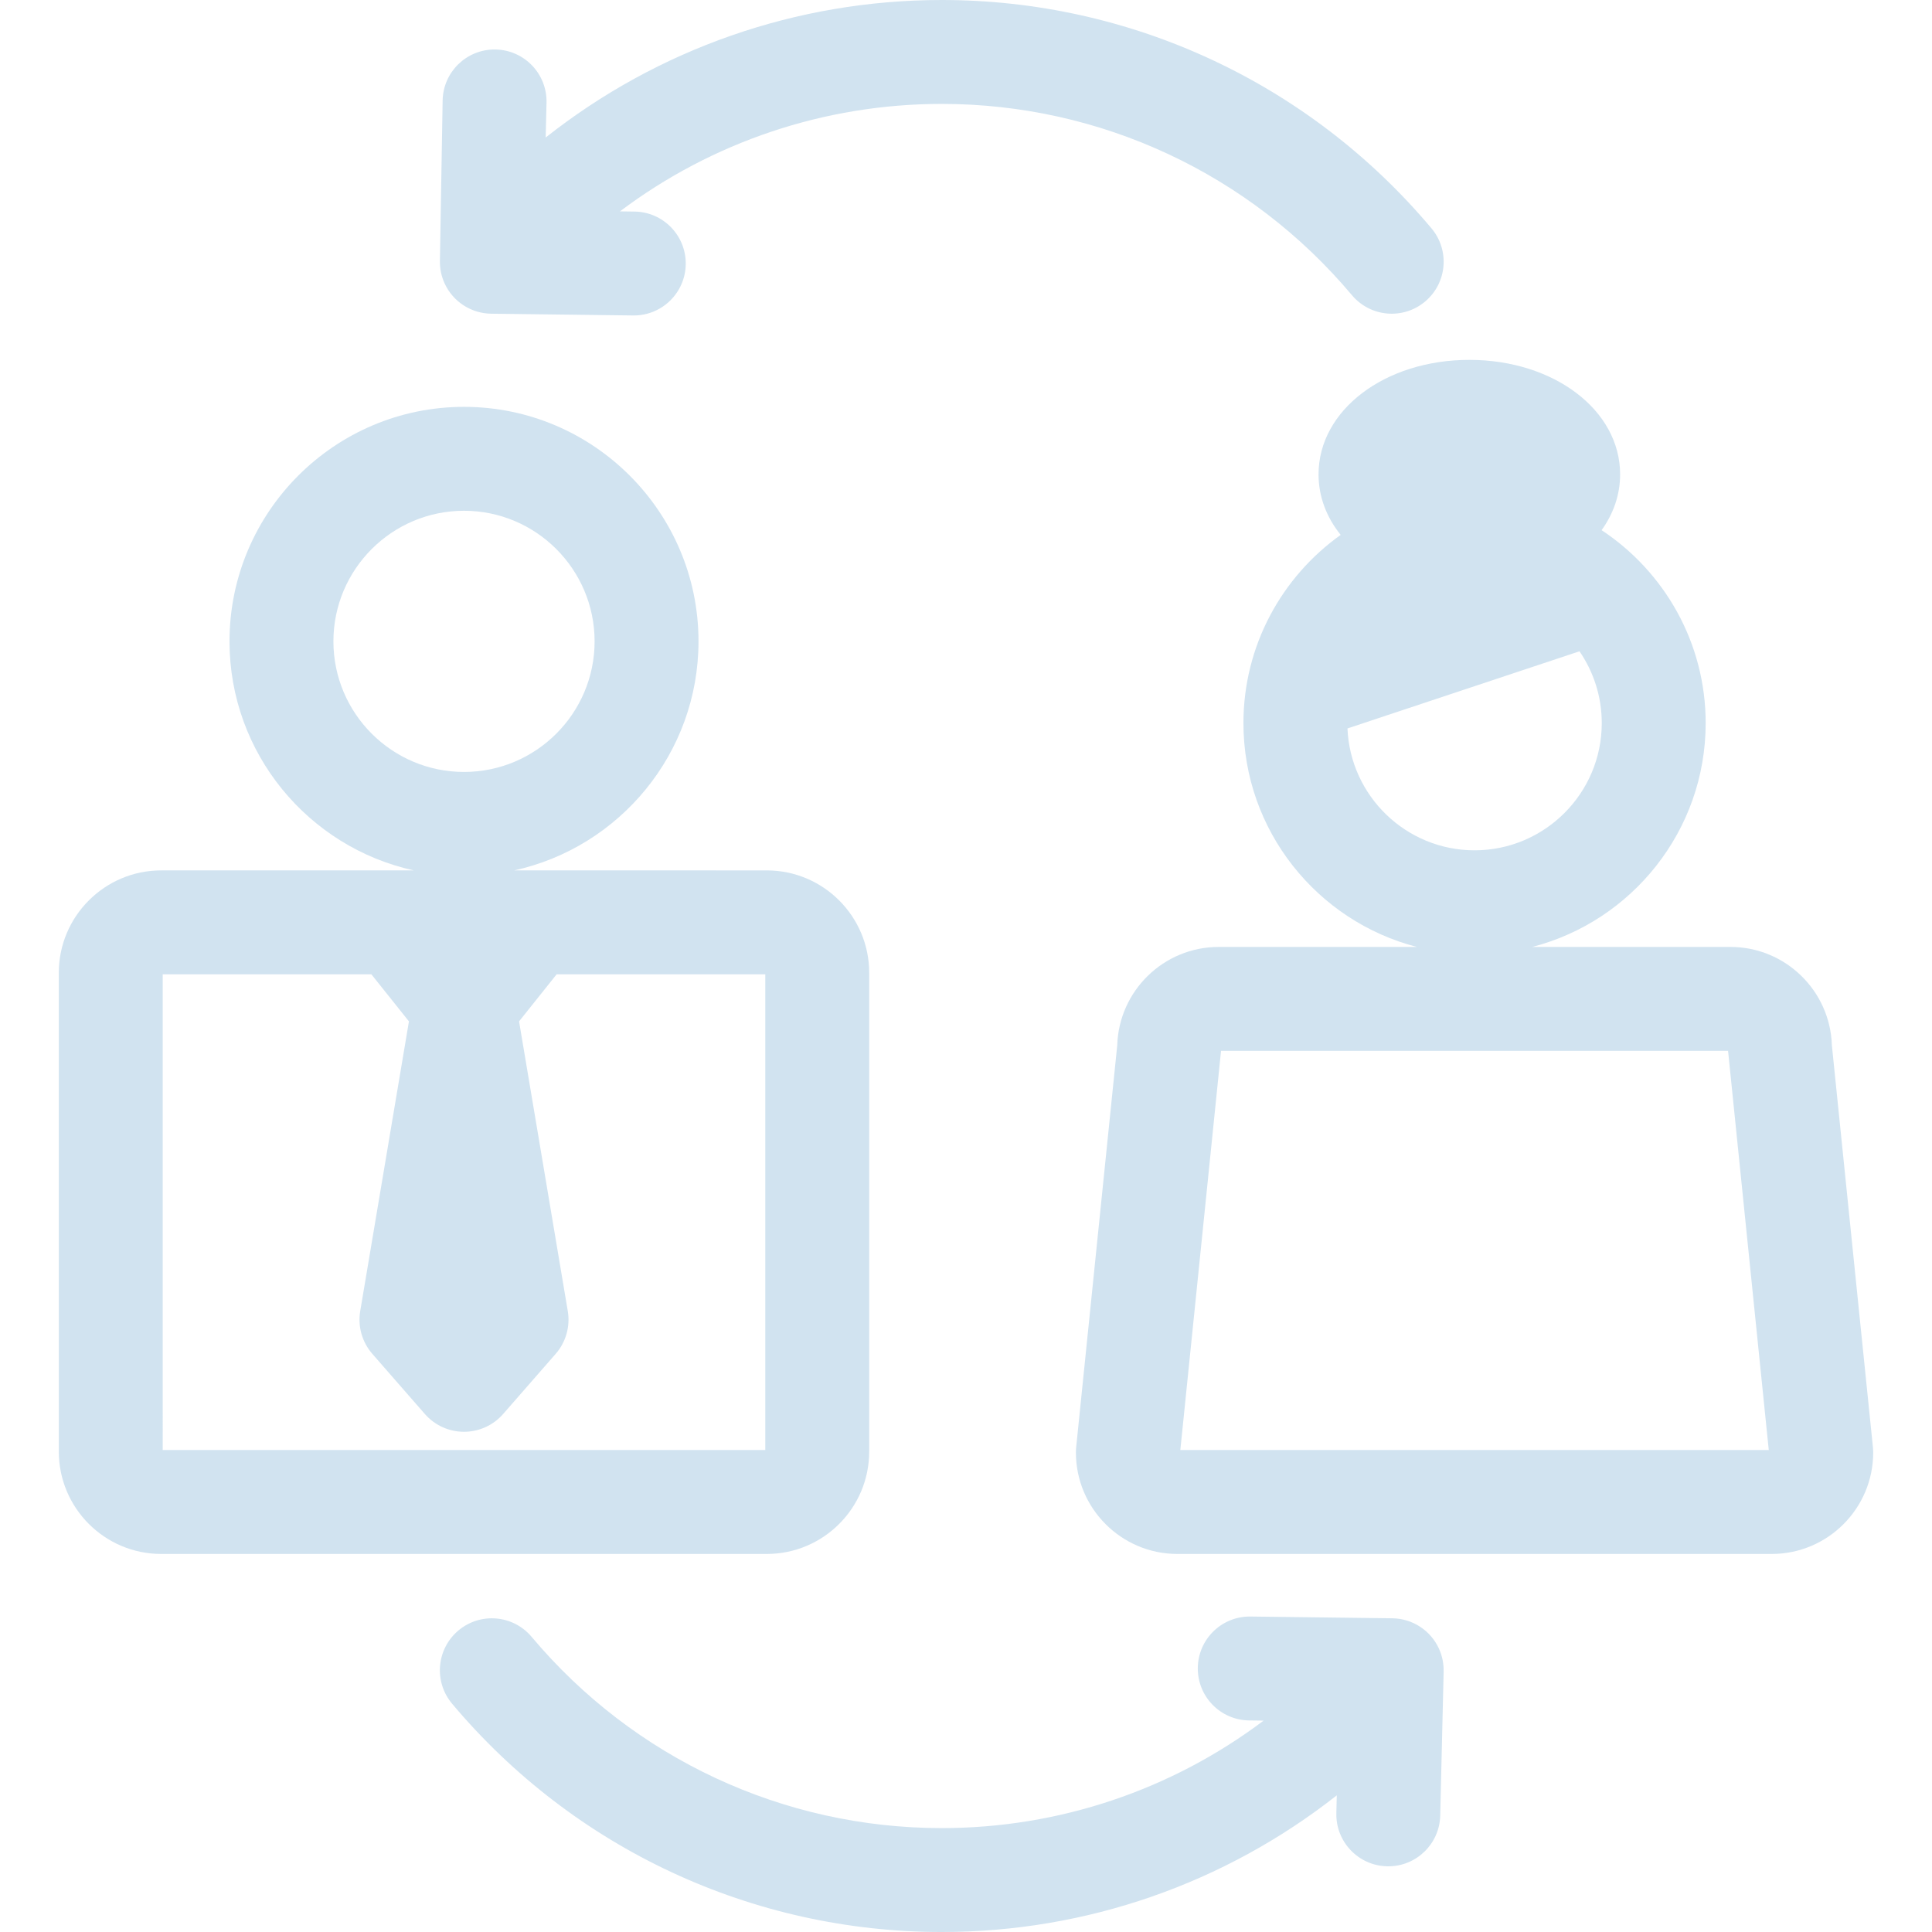 <?xml version="1.0" encoding="iso-8859-1"?>
<!-- Generator: Adobe Illustrator 18.0.0, SVG Export Plug-In . SVG Version: 6.00 Build 0)  -->
<!DOCTYPE svg PUBLIC "-//W3C//DTD SVG 1.1//EN" "http://www.w3.org/Graphics/SVG/1.1/DTD/svg11.dtd">
<svg xmlns="http://www.w3.org/2000/svg" xmlns:xlink="http://www.w3.org/1999/xlink" version="1.1" id="Capa_1" x="0px" y="0px" viewBox="0 0 483.439 483.439" style="enable-background:new 0 0 483.439 483.439;" xml:space="preserve" width="512px" height="512px">
<g>
	<path d="M468.656,362.135l-10.272-100.581c-0.418-13.636-11.643-24.603-25.374-24.603h-49.616   c24.935-6.423,43.411-29.099,43.411-56.01c0-20.153-10.367-37.921-26.042-48.278c2.959-4.108,4.636-8.857,4.636-13.96   c0-16.066-16.573-28.652-37.731-28.652s-37.732,12.586-37.732,28.652c0,5.6,2.018,10.773,5.536,15.142   c-14.711,10.495-24.331,27.688-24.331,47.097c0,26.911,18.477,49.587,43.411,56.01h-49.618c-13.734,0-24.956,10.967-25.37,24.603   l-10.275,100.58c-0.045,0.44-0.067,0.88-0.067,1.321c0,13.991,11.384,25.379,25.376,25.385c0.002,0,0.004,0,0.006,0l148.74-0.001   c13.995,0,25.382-11.387,25.382-25.383C468.724,363.015,468.701,362.574,468.656,362.135z M337.174,182.274l58.057-19.302   c3.513,5.118,5.574,11.306,5.574,17.969c0,17.551-14.28,31.83-31.832,31.83C351.867,212.771,337.875,199.209,337.174,182.274z    M442.593,362.839l-147.242,0.001l10.186-99.889H432.41L442.593,362.839z" fill="#d1e3f0"/>
	<path d="M217.496,363.224V243.412c-0.004-14.123-11.496-25.613-25.618-25.613l-63.222-0.001   c26.343-5.764,46.128-29.265,46.128-57.313c0-32.355-26.322-58.678-58.678-58.678c-32.355,0-58.678,26.322-58.678,58.678   c0,28.047,19.784,51.548,46.127,57.313l-63.223-0.001c-14.122,0-25.614,11.49-25.618,25.616l0.002,119.809   c0,14.124,11.49,25.616,25.616,25.618H191.88C206.005,388.84,217.496,377.349,217.496,363.224z M83.429,160.485   c0-18.019,14.659-32.678,32.678-32.678c18.019,0,32.678,14.659,32.678,32.678c0,18.019-14.659,32.678-32.678,32.678   C98.088,193.163,83.429,178.504,83.429,160.485z M191.496,362.84H40.717l-0.002-119.043l52.211,0.001l9.402,11.78l-12.19,72.486   c-0.646,3.843,0.466,7.773,3.029,10.708l13.148,15.053c2.469,2.826,6.038,4.448,9.791,4.448c3.752,0,7.322-1.621,9.791-4.447   l13.148-15.052c2.564-2.936,3.676-6.865,3.029-10.709l-12.19-72.487l9.402-11.78l52.209,0.001V362.84z" fill="#d1e3f0"/>
	<path d="M111.253,70.915c2.094,4.567,6.632,7.52,11.656,7.582l35.522,0.44c0.055,0.001,0.109,0.001,0.164,0.001   c7.104,0,12.908-5.715,12.996-12.839c0.089-7.179-5.658-13.071-12.838-13.16l-3.627-0.045C178.131,35.569,206.273,26,235.656,26   c39.669,0,77.077,17.444,102.633,47.86c4.619,5.498,12.818,6.209,18.315,1.591c5.497-4.618,6.209-12.818,1.591-18.315   C327.689,20.825,283.024,0,235.656,0c-36.359,0-71.118,12.282-99.111,34.408l0.207-8.717c0.171-7.178-5.51-13.135-12.687-13.305   c-0.105-0.003-0.21-0.004-0.314-0.004c-7.036,0-12.822,5.619-12.99,12.691l-0.683,40.268   C110.054,67.229,110.436,69.133,111.253,70.915z" fill="#d1e3f0"/>
	<path d="M360.06,412.523c-2.094-4.567-6.632-7.52-11.656-7.582l-35.522-0.44c-0.055-0.001-0.109-0.001-0.164-0.001   c-7.105,0-12.908,5.715-12.996,12.839c-0.089,7.179,5.658,13.071,12.838,13.16l3.627,0.045   c-23.005,17.325-51.147,26.895-80.53,26.895c-39.669,0-77.077-17.444-102.633-47.86c-4.617-5.496-12.817-6.208-18.315-1.591   c-5.497,4.618-6.209,12.818-1.591,18.315c30.507,36.311,75.171,57.136,122.539,57.136c36.242,0,70.893-12.203,98.84-34.194   l-0.105,4.447c-0.171,7.178,5.51,13.135,12.688,13.305c0.105,0.003,0.21,0.004,0.314,0.004c7.036,0,12.822-5.619,12.99-12.691   l0.855-36.06h-0.008C361.277,416.311,360.898,414.353,360.06,412.523z" fill="#d1e3f0"/>
</g>
<g>
</g>
<g>
</g>
<g>
</g>
<g>
</g>
<g>
</g>
<g>
</g>
<g>
</g>
<g>
</g>
<g>
</g>
<g>
</g>
<g>
</g>
<g>
</g>
<g>
</g>
<g>
</g>
<g>
</g>
</svg>
